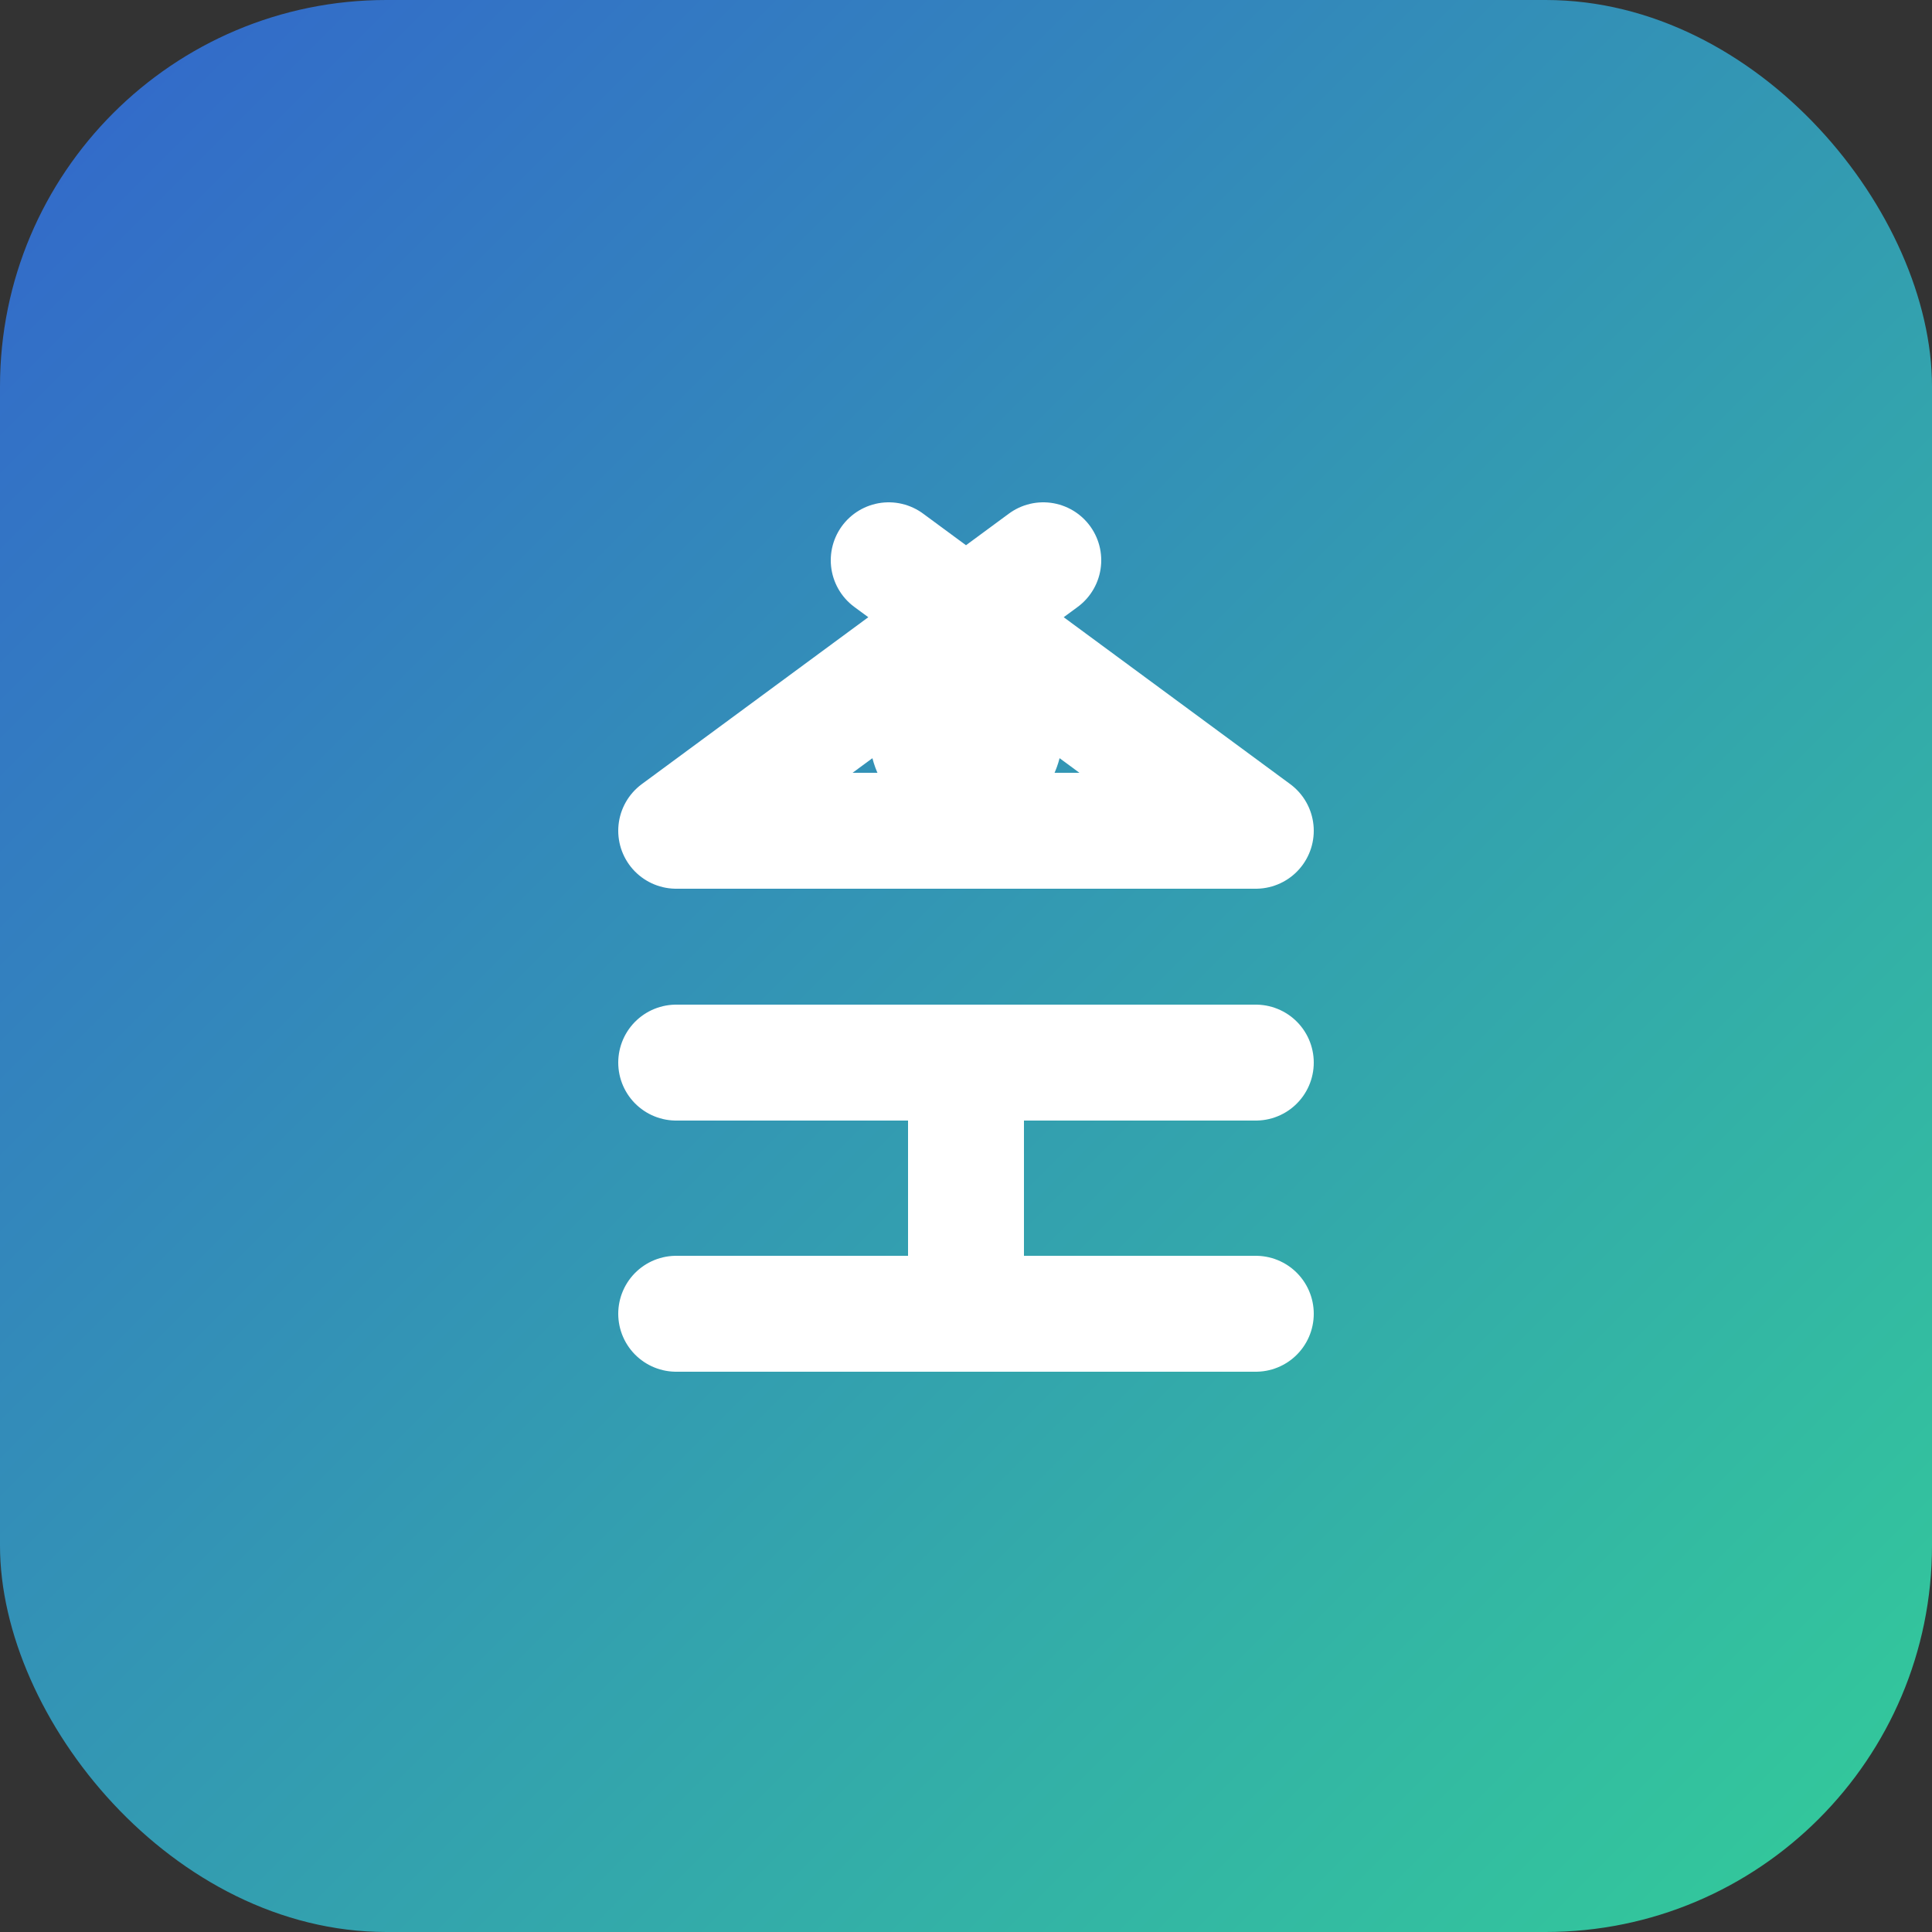 <svg width="100" height="100" viewBox="0 0 100 100" fill="none" xmlns="http://www.w3.org/2000/svg">
  <rect x="0" y="0" width="100" height="100" fill="#333333" stroke="none"/>
  <rect width="100" height="100" rx="20" fill="url(#paint0_linear)"/>
  <path d="M35 55h30M35 68h30M50 55v13M54 29L35 43h30L46 29" stroke="white" stroke-width="6" stroke-linecap="round" stroke-linejoin="round"/>
  <circle cx="50" cy="38" r="5" fill="white"/>
  <defs>
    <linearGradient id="paint0_linear" x1="0" y1="0" x2="100" y2="100" gradientUnits="userSpaceOnUse">
      <stop stop-color="#3366CC"/>
      <stop offset="1" stop-color="#33CC99"/>
    </linearGradient>
  </defs>
</svg>
